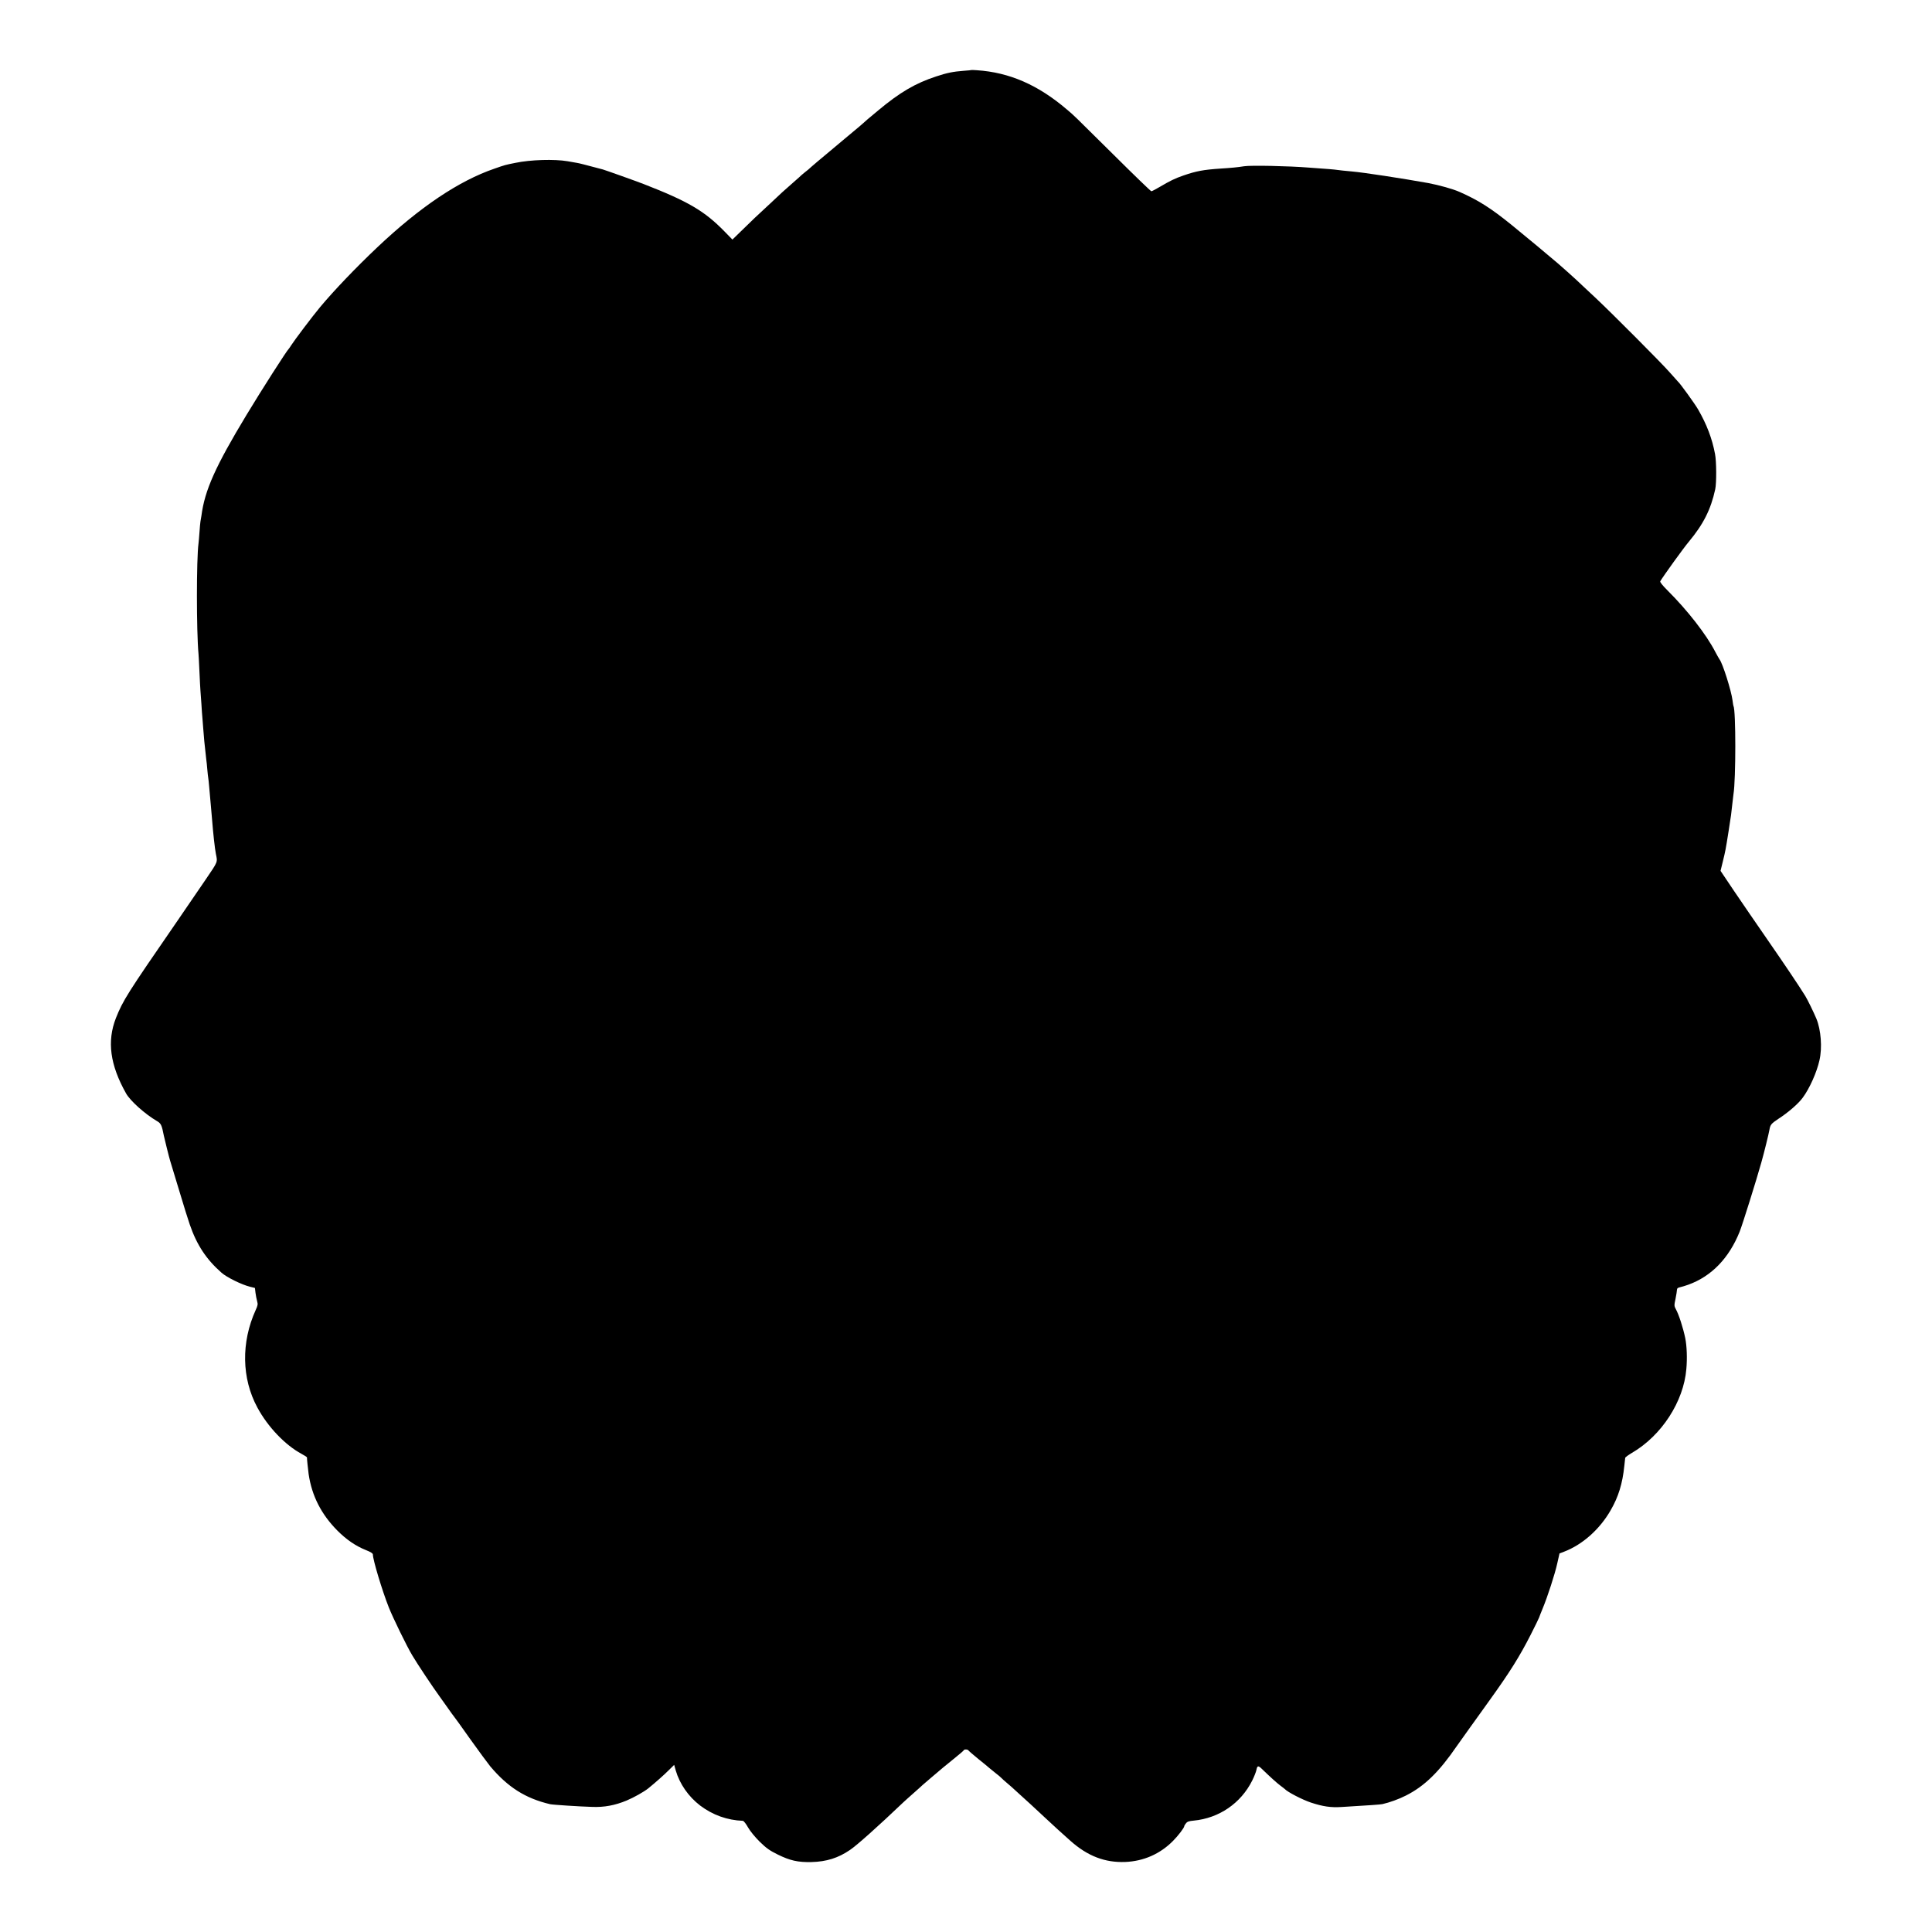 <svg version="1" xmlns="http://www.w3.org/2000/svg" width="2666.667" height="2666.667" viewBox="0 0 2000 2000"><path d="M1005.7 72.5c-.1.1-3.8.5-8.2.8-10.7.8-17.2 2.1-28.3 5.8-21.7 7.1-37.7 16.5-60.2 35.3-4.6 3.9-9.5 8-10.9 9.1-1.3 1.1-3.3 2.9-4.5 4-1.2 1.1-4.8 4.2-8.1 6.9s-8.5 7-11.5 9.6c-3 2.6-11.1 9.4-18 15.1-6.9 5.7-14.1 11.8-16 13.5-1.9 1.8-4.8 4.3-6.5 5.5-1.6 1.3-3.2 2.6-3.5 2.9-.3.3-4.5 4.2-9.5 8.5-4.9 4.3-9.7 8.6-10.6 9.4-.9.9-6.5 6.1-12.4 11.6-16.2 15-17.1 15.8-28.6 27.1L758.2 248l-8.3-8.5c-20.6-21.1-37.6-31.1-83.9-49.1-9.1-3.5-38.9-14.1-42-15-18.1-4.8-24.6-6.5-26.8-6.8-1.5-.3-5.8-1-9.7-1.7-13.4-2.3-38.5-1.6-54 1.7-10.5 2.1-10.6 2.1-21.7 6-36.7 12.6-77 39.6-121.2 81.4-22.2 21-44.7 44.5-59.3 62-8 9.6-26.4 34-29.9 39.5-1 1.6-2.1 3.2-2.4 3.5-2 1.7-28.1 42.5-43.8 68.5-32.2 53.3-43.3 78-46.7 104.5-.3 1.9-.7 4.6-1 5.9-.2 1.3-.7 6.3-1 11-.3 4.7-.8 9.9-1 11.6-2.2 16.3-2.2 90.8 0 114.5.2 1.9.6 10.5 1 19s.8 17.1 1 19c.2 1.9.6 8.1 1 13.8.3 5.7.8 12 1 14 .2 2 .6 7.7 1 12.7.4 4.9.8 10.3 1 12 .6 6.1 1.6 15.1 2 18.5.3 1.9.8 6.6 1.1 10.5.3 3.8.8 7.9 1 9 .2 1 .6 4.9.9 8.5.9 10 1.5 17 2 22.5.3 2.7.7 7.9 1 11.5 1.1 14.2 2.9 30.7 4 36 1.8 8.8 2.3 7.5-10.6 26.5-6.7 9.9-20.3 29.8-30.3 44.3-51.1 74.1-55.3 80.8-62.6 99.1-9.4 24-6.1 48.5 10.5 78 4.3 7.7 19.7 21.5 32.1 28.7 4.1 2.4 4.9 4.2 7 15 .5 2.6 5.6 23.1 6.5 25.9.5 1.6 4.7 15.6 9.4 31 4.6 15.4 9.5 31.1 10.9 35 7.3 21.3 17.2 36.2 32.9 50 5.4 4.8 20.9 12.4 29.4 14.5l5.2 1.3.6 5.1c.4 2.8 1.1 6.7 1.7 8.7.9 3 .6 4.4-1.5 9-15.2 33.4-14.6 70.8 1.7 100.9 10.7 20 28.9 39 45.7 48 3.2 1.7 5.8 3.4 5.7 3.8-.2.7 1 11.8 1.7 17.2 3.3 22.5 13.1 41.7 29.9 58.6 9.2 9.2 18.8 15.8 29.3 20 5 2 7.3 3.4 7.3 4.6 0 5.5 9.6 37.4 16.5 54.8 4.1 10.4 18.5 40 24.2 49.5 5.2 8.8 21.1 32.7 28.4 42.7 3.5 4.8 8 11.1 9.9 13.9 1.9 2.8 4 5.6 4.5 6.2.6.7 8.5 11.5 17.4 24.2 9 12.6 18.3 25.2 20.6 28 18.3 21.7 36.5 33.2 62 39.2 2.6.6 30.1 2.4 43.5 2.8 12.5.5 23.6-1.6 35.7-6.6 7.6-3.2 17.9-9 22.4-12.6 7.5-6.1 16.2-13.8 21.1-18.7l5.7-5.6 1.6 5.7c4.1 14.1 13.2 27.1 25.3 36.4 13 9.8 28.1 15.2 44.2 15.8.9.1 3.3 3.1 5.4 6.9 2.3 4 7.2 9.9 12.1 14.8 6.9 6.7 10.1 9 18.6 13.2 12.8 6.3 20.9 8.1 34.9 7.8 15.6-.4 27.7-4.2 40-12.6 7.3-5 28.5-23.9 55.4-49.5 1.2-1.1 5.9-5.4 10.6-9.5 4.7-4.1 8.7-7.8 9-8.1.3-.3 4.1-3.6 8.5-7.3 4.4-3.7 10-8.5 12.5-10.6 2.5-2 8.3-6.8 13-10.6 4.7-3.8 8.7-7.2 8.8-7.7.5-1 4-.9 4.7.3.3.5 5 4.6 10.4 9 5.4 4.3 10.5 8.5 11.2 9.2.8.7 3.7 3.1 6.4 5.2 2.8 2.1 5.7 4.6 6.5 5.5.8.9 3.1 2.9 5 4.5 1.9 1.5 7.8 6.7 12.9 11.5 5.2 4.7 10.6 9.6 12 10.9 1.5 1.3 7.8 7.2 14.1 13.1 10.5 9.8 17.5 16.2 27.2 24.8 17.8 15.8 35.7 22.6 56.7 21.8 19-.8 36-8.3 49.3-21.7 5.5-5.5 11.8-13.8 11.8-15.5 0-.4.8-1.8 1.8-2.9 1.3-1.7 3.2-2.3 7.9-2.7 26.2-2.5 48.8-17.9 60.6-41.5 2-4 3.9-8.9 4.3-10.8.9-4.6 1.8-4.9 5.2-1.7 9.5 9.2 16.2 15.2 19.7 17.8 2.2 1.6 4.2 3.2 4.5 3.5 3 3.2 18.1 11 27 14 12.5 4.1 20.5 5.3 31.8 4.6 29.6-1.8 40-2.5 42.3-3 7.2-1.6 17.2-5.2 24.4-8.9 19.2-9.7 34.3-24.5 52.6-51.2 1.9-2.8 7.9-11.2 13.4-18.8 5.5-7.6 10.9-15.1 12-16.7 1.1-1.6 5.2-7.3 9.1-12.7 20.2-28.1 30.5-44.5 41.9-66.9 4.5-8.9 8.5-17 8.8-18 .3-1 2-5.3 3.7-9.4 4.8-11.5 12.6-35.3 15.1-46.7l2.3-10.2 4.5-1.7c19.2-7.3 37-23.1 48.4-42.9 8.1-14 12.3-27.6 14.2-46.1.4-3.8.8-7.5.9-8.2.1-.7 3.3-3 7-5.2 30.7-17.9 53.5-53.1 56.3-86.8 1-11 .5-23.8-1.1-31.8-2.3-11.1-6.7-24.7-9.8-30.2-1.7-3.2-1.8-3.8-.3-10.7.8-4.1 1.5-8.3 1.5-9.4 0-1.4.9-2.1 3.3-2.6 1.7-.4 5.6-1.5 8.5-2.6 24-8.7 42.1-27.5 53.1-54.9 2.9-7.3 17.3-53.3 22.4-71.5 3-10.6 7.7-29.8 8.4-33.9.9-5.3 1.8-6.4 9.3-11.4 10.1-6.5 20.9-15.9 25.2-21.9 7.1-9.6 14.5-26.2 17.3-38.7 3-13 1.6-31.5-3.2-43.1-2.8-6.7-9.2-19.8-11.5-23.5-6.5-10.5-21.5-32.8-39.3-58.5-11.1-16-26.5-38.5-34.3-50l-14.1-21 2.4-9.8c2.7-11.2 2.7-10.9 6-31.7 2.5-15.5 2.8-18.3 4-29.5.4-3.3.8-7.1 1-8.5 2.5-15 2.5-87 0-91-.2-.3-.6-3-1-6-1.2-9.8-10.3-38.6-13.5-42.5-.5-.6-2.4-4.1-4.4-7.8-9.3-18-28.7-42.9-49.4-63.5-5.2-5.2-8-8.7-7.5-9.5 3.6-6 24-34.3 29.4-40.7 15.3-18.4 22.9-33.5 27.5-54.5 1.4-6.4 1.3-29-.2-36.5-3-16-8.6-30.7-17.5-46.1-3.3-5.8-19-27.5-20.9-28.9-.3-.3-4.2-4.6-8.5-9.5-7.8-9-58.9-60.3-76.1-76.5-20.8-19.6-23.8-22.4-39.4-36.1-6.8-5.9-36.6-30.7-48-39.9-21.6-17.5-34.5-25.7-54-34.3-6.9-3.1-21.4-7.1-32.5-9.2-27.3-4.9-67.1-11-79-12-7.4-.7-12.8-1.2-18.5-2-1.9-.2-7.5-.7-12.5-1-4.9-.4-11-.8-13.5-1-21-1.7-60.3-2.5-67.1-1.4-6.9 1.1-13.2 1.7-24.3 2.4-18 1.2-25.3 2.6-38.6 7.2-8.7 3-13.6 5.4-24.3 11.7-4.3 2.5-8.2 4.6-8.8 4.6-.6 0-18-16.8-38.6-37.3-45-44.6-40.3-40-48.8-47.3-29.8-25.5-59.6-38.5-93.3-40.7-2.8-.2-5.3-.3-5.5-.2z"/></svg>
